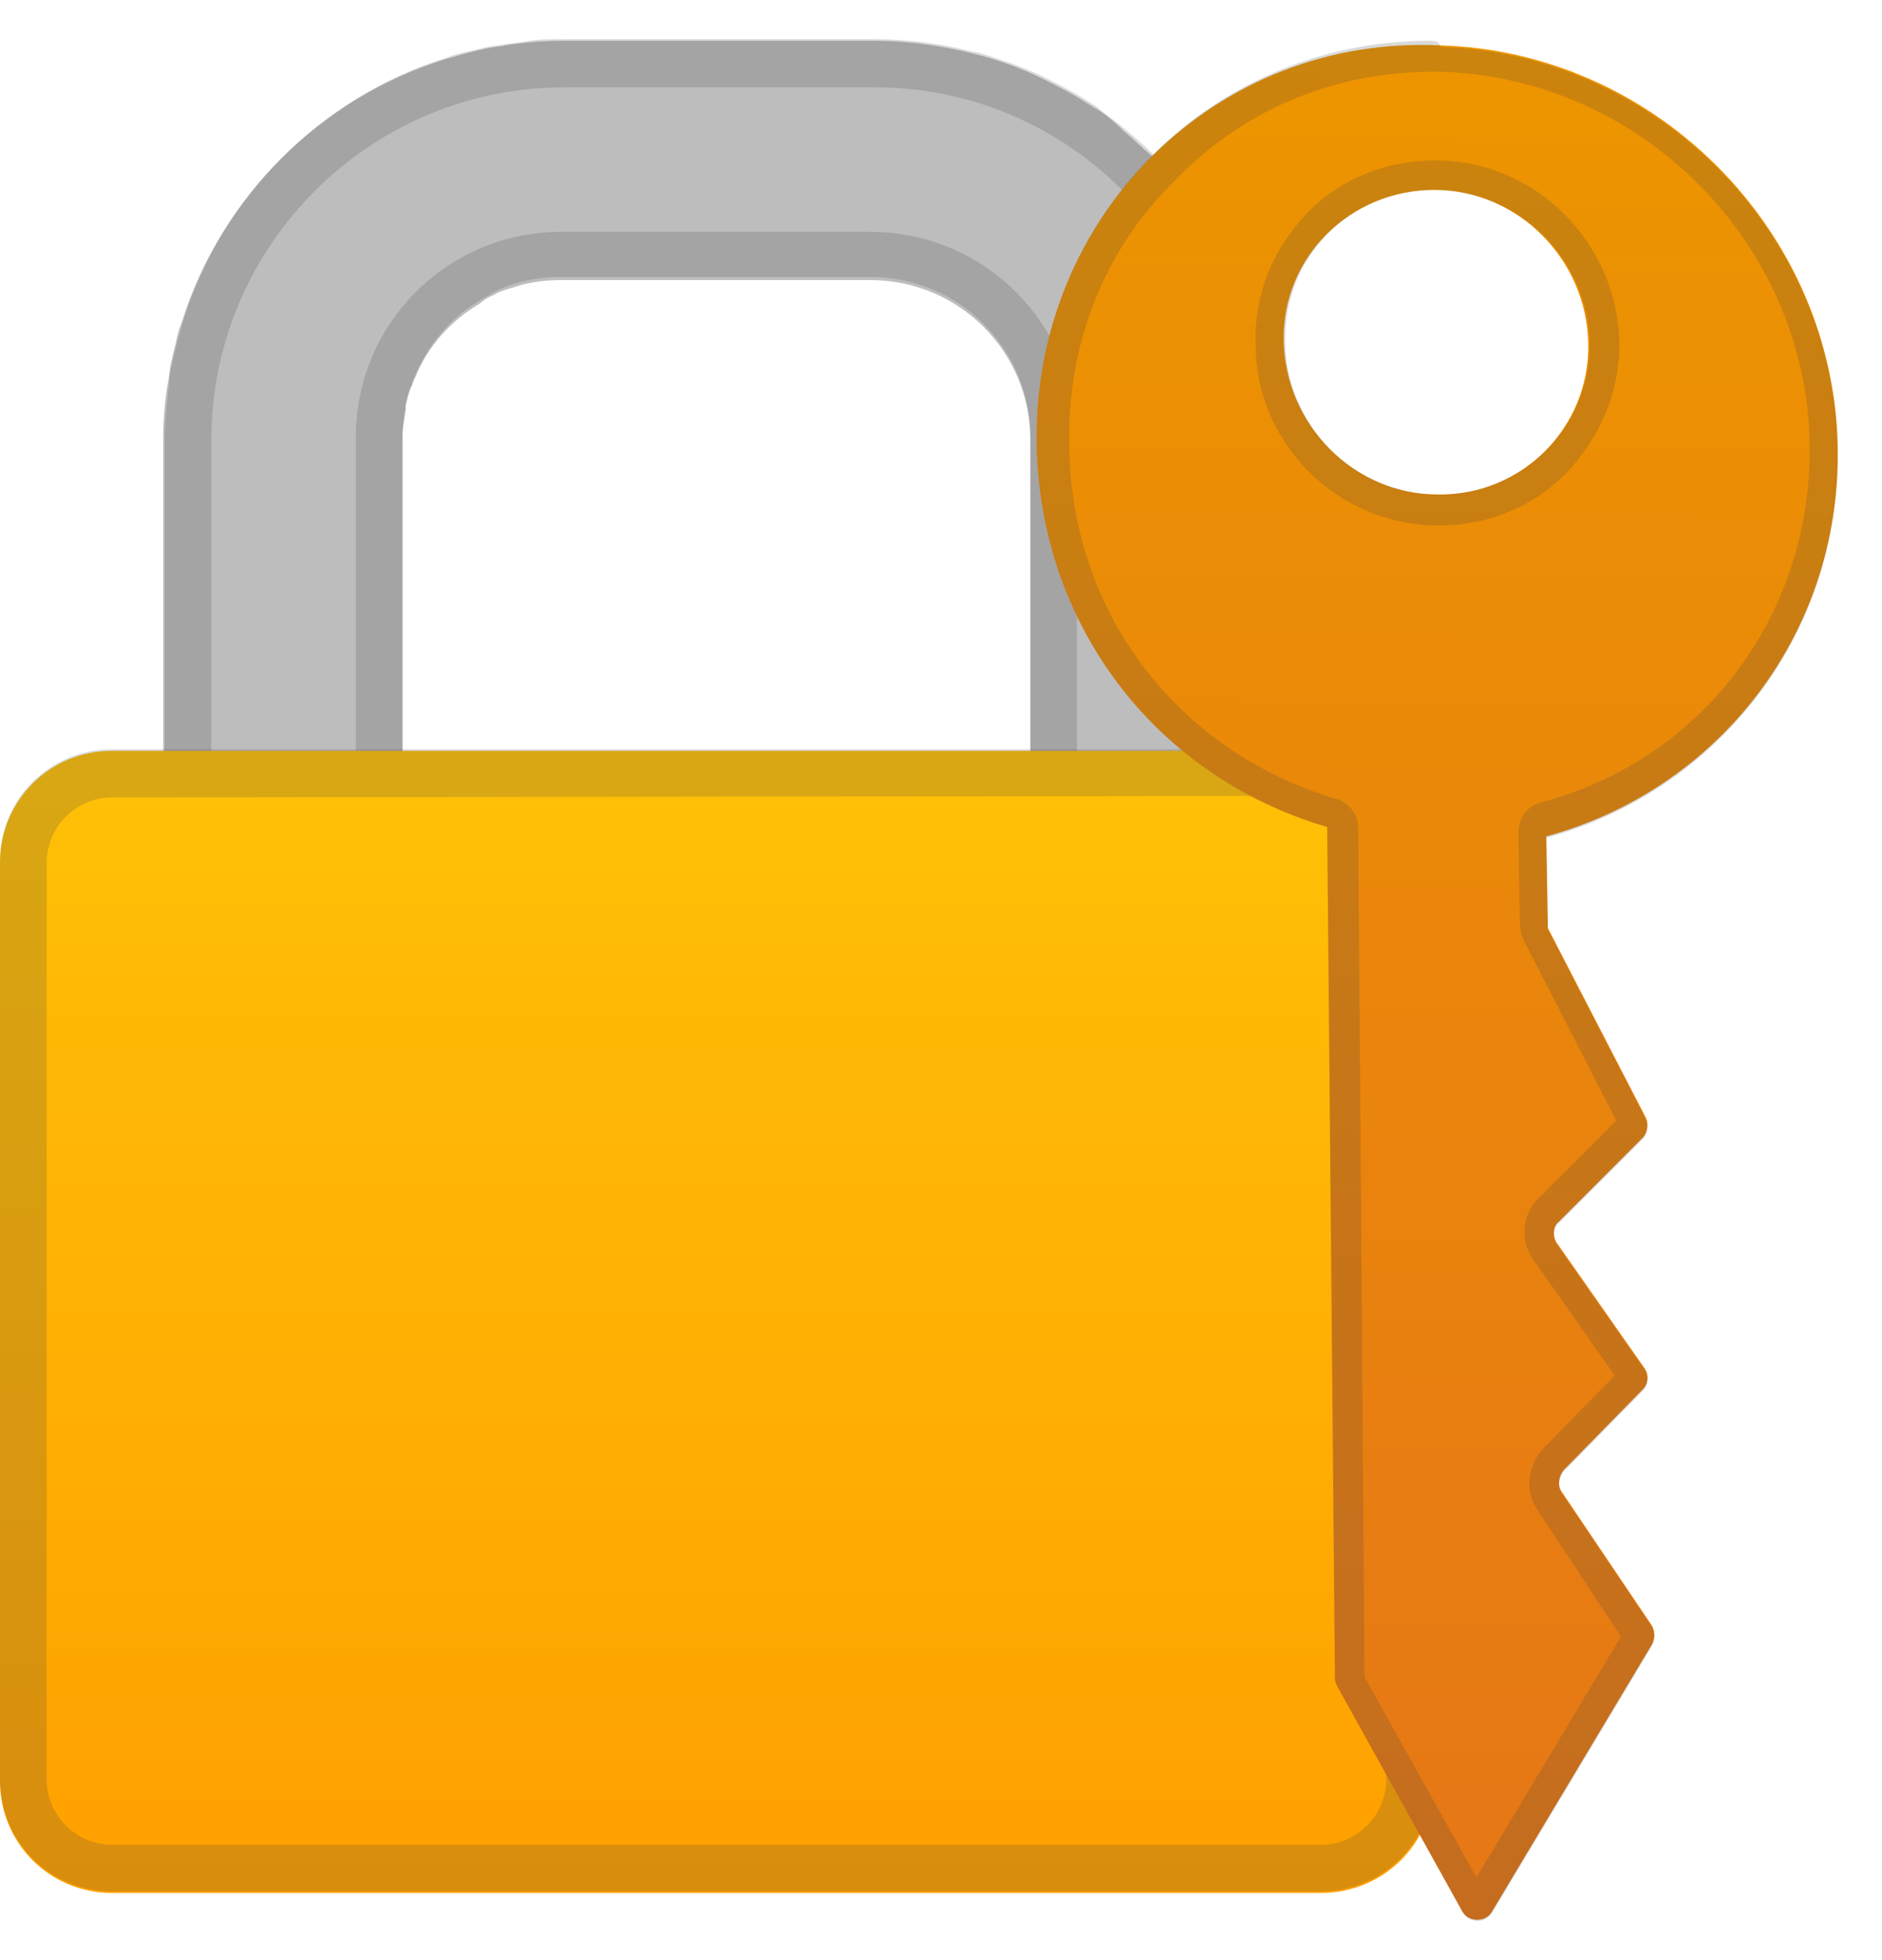 <svg width="24" height="25" viewBox="0 0 24 25" fill="none" xmlns="http://www.w3.org/2000/svg">
<path d="M16.212 5.554V10.845H13.14V5.613C13.14 4.483 12.228 3.572 11.098 3.572H7.155C6.976 3.572 6.818 3.592 6.659 3.631C6.6 3.651 6.52 3.671 6.461 3.691C6.401 3.711 6.342 3.73 6.283 3.77C6.223 3.79 6.164 3.829 6.124 3.869C5.747 4.087 5.45 4.424 5.292 4.82C5.272 4.86 5.272 4.88 5.252 4.919C5.212 4.999 5.193 5.098 5.173 5.177V5.217C5.153 5.336 5.133 5.455 5.133 5.593V10.845H2.081V5.613C2.081 5.355 2.101 5.118 2.141 4.88C2.16 4.801 2.16 4.721 2.18 4.642C2.18 4.602 2.2 4.583 2.2 4.543C2.24 4.404 2.259 4.246 2.319 4.107C2.814 2.521 4.083 1.253 5.668 0.758C5.807 0.718 5.946 0.678 6.104 0.639C6.144 0.639 6.164 0.619 6.203 0.619C6.283 0.599 6.362 0.599 6.441 0.579C6.679 0.54 6.937 0.52 7.174 0.52H11.138C11.633 0.52 12.109 0.599 12.545 0.718C12.823 0.797 13.08 0.896 13.318 1.015C13.477 1.095 13.635 1.174 13.794 1.273C13.853 1.313 13.893 1.332 13.952 1.372C14.091 1.451 14.21 1.55 14.329 1.669C14.448 1.768 14.567 1.887 14.685 1.986C14.804 2.105 14.903 2.224 15.003 2.343C15.161 2.541 15.3 2.739 15.419 2.938C15.498 3.076 15.577 3.215 15.657 3.374C15.736 3.512 15.795 3.671 15.855 3.829C15.894 3.968 15.954 4.107 15.993 4.246C16.132 4.662 16.212 5.098 16.212 5.554Z" fill="#BDBDBD"/>
<path opacity="0.2" d="M16.092 4.543C16.073 4.444 16.053 4.325 16.013 4.226C15.973 4.087 15.934 3.948 15.874 3.81C15.815 3.651 15.755 3.512 15.676 3.354C15.597 3.215 15.518 3.057 15.438 2.918C15.3 2.72 15.161 2.521 15.022 2.323C14.923 2.204 14.804 2.085 14.705 1.967C14.586 1.848 14.467 1.749 14.348 1.649C14.229 1.55 14.091 1.451 13.972 1.352C13.912 1.313 13.873 1.293 13.813 1.253C13.655 1.154 13.496 1.075 13.338 0.995C13.1 0.877 12.822 0.777 12.565 0.698C12.505 0.678 12.446 0.659 12.406 0.659C12.01 0.559 11.594 0.5 11.158 0.5H7.194C6.996 0.5 6.817 0.5 6.639 0.54C6.58 0.54 6.52 0.559 6.461 0.559C6.381 0.579 6.302 0.579 6.223 0.599C6.183 0.599 6.163 0.619 6.124 0.619C5.985 0.659 5.826 0.678 5.688 0.738C4.102 1.233 2.834 2.502 2.338 4.087C2.299 4.226 2.259 4.365 2.22 4.523C2.22 4.563 2.2 4.583 2.2 4.622C2.18 4.701 2.16 4.781 2.16 4.86C2.16 4.919 2.14 4.979 2.14 5.038C2.12 5.217 2.101 5.415 2.101 5.593V10.825H2.695V5.613C2.695 3.136 4.717 1.114 7.194 1.114H11.158C13.615 1.114 15.617 3.116 15.617 5.573V10.845H16.211V5.554C16.191 5.217 16.172 4.88 16.092 4.543ZM11.098 2.957H7.154C5.708 2.957 4.538 4.127 4.538 5.573V10.825H5.133V5.573C5.133 5.514 5.133 5.435 5.153 5.375C5.153 5.316 5.172 5.256 5.172 5.197C5.172 5.177 5.172 5.177 5.172 5.157C5.192 5.058 5.212 4.979 5.252 4.9C5.252 4.86 5.272 4.84 5.291 4.801C5.45 4.404 5.747 4.047 6.124 3.829C6.183 3.79 6.243 3.77 6.282 3.73C6.342 3.711 6.401 3.671 6.461 3.651C6.52 3.631 6.58 3.611 6.659 3.592C6.817 3.552 6.996 3.532 7.154 3.532H11.098C12.228 3.532 13.139 4.444 13.139 5.573V10.806H13.734V5.613C13.734 4.147 12.565 2.957 11.098 2.957Z" fill="#424242"/>
<path d="M16.846 24.143H1.427C0.634 24.143 0 23.509 0 22.716V11.004C0 10.211 0.634 9.577 1.427 9.577H16.846C17.638 9.577 18.273 10.211 18.273 11.004V22.716C18.292 23.509 17.638 24.143 16.846 24.143Z" fill="url(#paint0_linear_503_933)"/>
<path opacity="0.2" d="M16.846 10.151C17.301 10.151 17.678 10.528 17.678 10.984V22.696C17.678 23.152 17.301 23.529 16.846 23.529H1.427C0.971 23.529 0.595 23.152 0.595 22.696V11.004C0.595 10.548 0.971 10.171 1.427 10.171L16.846 10.151ZM16.846 9.557H1.427C0.634 9.557 0 10.191 0 10.984V22.696C0 23.489 0.634 24.123 1.427 24.123H16.846C17.638 24.123 18.273 23.489 18.273 22.696V11.004C18.292 10.211 17.638 9.557 16.846 9.557Z" fill="#424242"/>
<path d="M19.026 24.381L21.067 20.972C21.107 20.893 21.107 20.814 21.067 20.735L19.918 19.03C19.858 18.951 19.878 18.832 19.937 18.753L20.948 17.722C21.027 17.643 21.027 17.524 20.968 17.445L19.858 15.859C19.799 15.78 19.799 15.641 19.878 15.582L20.948 14.511C21.008 14.452 21.027 14.333 20.988 14.254L19.739 11.836L19.719 10.667C21.979 10.052 23.584 7.952 23.425 5.455C23.247 2.799 21.027 0.658 18.372 0.579C15.518 0.44 13.199 2.739 13.219 5.613C13.239 7.932 14.705 9.894 16.925 10.548L17.024 21.408C17.024 21.448 17.044 21.488 17.064 21.527L18.649 24.381C18.728 24.52 18.946 24.52 19.026 24.381ZM18.332 6.307C17.262 6.307 16.39 5.415 16.37 4.345C16.35 3.275 17.222 2.422 18.292 2.422C19.363 2.422 20.235 3.314 20.254 4.384C20.274 5.455 19.402 6.327 18.332 6.307Z" fill="url(#paint1_linear_503_933)"/>
<path opacity="0.2" d="M18.253 0.916H18.392C20.849 0.995 22.91 2.977 23.069 5.435C23.207 7.674 21.82 9.656 19.66 10.231C19.482 10.27 19.363 10.429 19.363 10.627L19.382 11.796C19.382 11.856 19.402 11.915 19.422 11.975L20.611 14.293L19.62 15.284C19.402 15.502 19.382 15.839 19.561 16.077L20.591 17.544L19.68 18.475C19.482 18.693 19.442 19.01 19.6 19.248L20.671 20.873L18.828 23.945L17.401 21.389L17.321 10.568C17.321 10.389 17.202 10.231 17.044 10.191C14.983 9.577 13.635 7.773 13.635 5.633C13.615 4.365 14.091 3.175 14.983 2.303C15.835 1.412 17.004 0.916 18.253 0.916ZM18.352 6.703C18.966 6.703 19.561 6.465 19.977 6.029C20.393 5.593 20.651 5.019 20.651 4.384C20.631 3.096 19.581 2.046 18.312 2.046H18.292C17.678 2.046 17.084 2.284 16.667 2.72C16.251 3.156 15.993 3.73 16.013 4.365C15.993 5.633 17.044 6.703 18.352 6.703ZM18.233 0.52C15.419 0.52 13.199 2.799 13.219 5.613C13.239 7.932 14.705 9.894 16.925 10.548L17.024 21.408C17.024 21.448 17.044 21.488 17.064 21.527L18.649 24.381C18.689 24.46 18.768 24.5 18.847 24.5C18.927 24.5 18.986 24.46 19.026 24.401L21.067 20.992C21.107 20.913 21.107 20.834 21.067 20.754L19.918 19.05C19.858 18.971 19.878 18.852 19.937 18.773L20.948 17.742C21.027 17.663 21.027 17.544 20.968 17.465L19.858 15.879C19.799 15.8 19.799 15.661 19.878 15.601L20.948 14.531C21.008 14.472 21.027 14.353 20.988 14.274L19.739 11.856L19.719 10.687C21.979 10.072 23.584 7.971 23.425 5.474C23.247 2.819 21.027 0.678 18.372 0.599C18.352 0.52 18.292 0.52 18.233 0.52ZM18.352 6.307C17.262 6.307 16.39 5.415 16.39 4.345C16.37 3.275 17.222 2.422 18.292 2.422H18.312C19.382 2.442 20.254 3.314 20.274 4.384C20.274 5.455 19.422 6.307 18.352 6.307Z" fill="#424242"/>
<defs>
<linearGradient id="paint0_linear_503_933" x1="9.136" y1="24.086" x2="9.136" y2="9.615" gradientUnits="userSpaceOnUse">
<stop offset="0.005" stop-color="#FFA000"/>
<stop offset="1" stop-color="#FFC107"/>
</linearGradient>
<linearGradient id="paint1_linear_503_933" x1="18.487" y1="24.328" x2="18.69" y2="0.56" gradientUnits="userSpaceOnUse">
<stop stop-color="#E67716"/>
<stop offset="0.998" stop-color="#ED9500"/>
</linearGradient>
</defs>
</svg>
